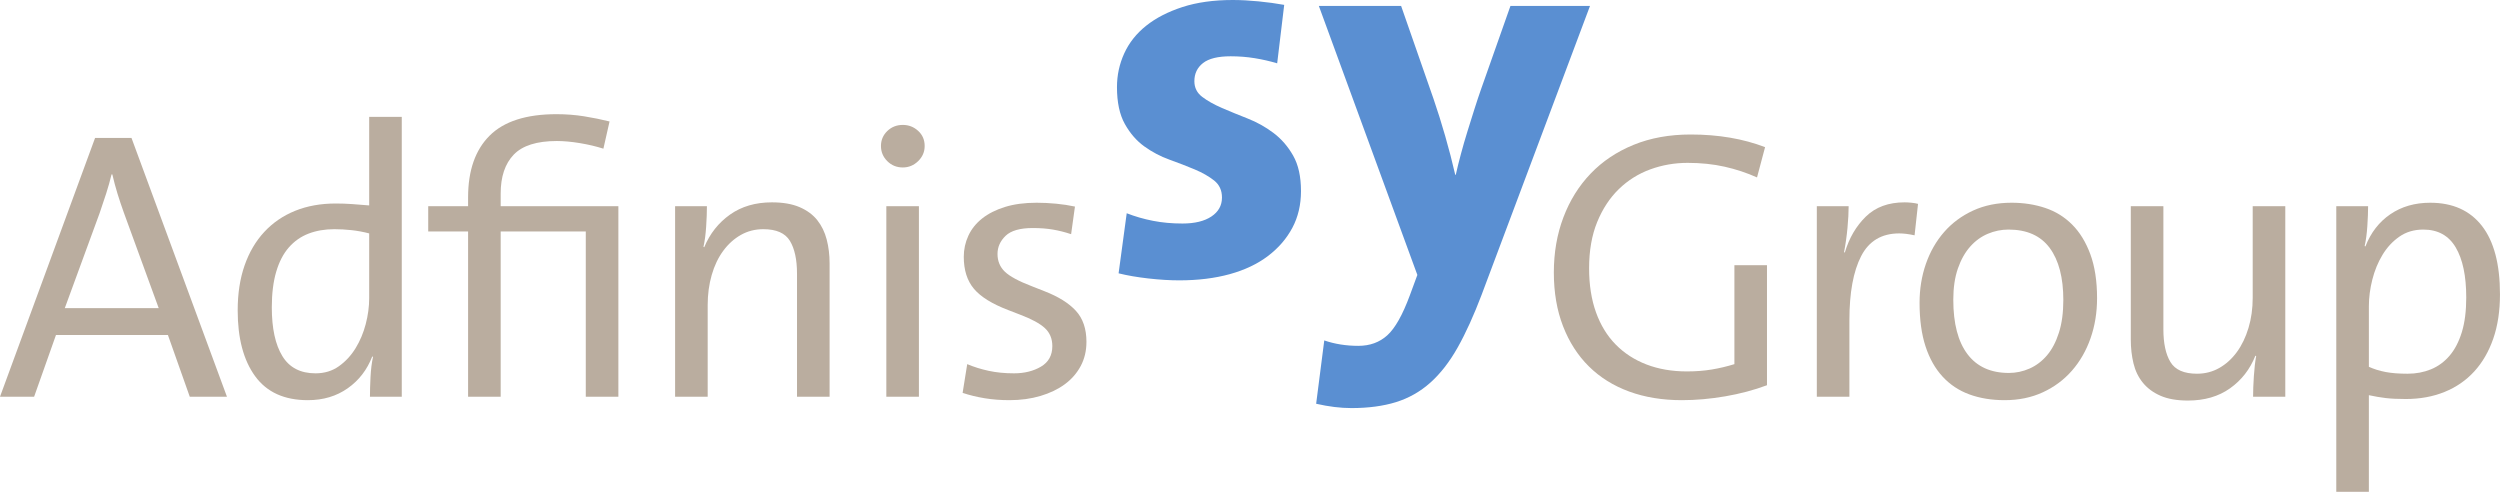 <?xml version="1.0" encoding="UTF-8" standalone="no"?>
<!-- Created with Inkscape (http://www.inkscape.org/) -->

<svg
   xmlns:dc="http://purl.org/dc/elements/1.1/"
   xmlns:cc="http://creativecommons.org/ns#"
   xmlns:rdf="http://www.w3.org/1999/02/22-rdf-syntax-ns#"
   xmlns:svg="http://www.w3.org/2000/svg"
   xmlns="http://www.w3.org/2000/svg"
   xmlns:sodipodi="http://sodipodi.sourceforge.net/DTD/sodipodi-0.dtd"
   xmlns:inkscape="http://www.inkscape.org/namespaces/inkscape"
   id="svg2"
   version="1.1"
   inkscape:version="0.48.5 r10040"
   width="692.875"
   height="136.3"
   xml:space="preserve"
   sodipodi:docname="adfinisSyGroup_Logo2C.eps"><defs
     id="defs6" /><sodipodi:namedview
     pagecolor="#ffffff"
     bordercolor="#666666"
     borderopacity="1"
     objecttolerance="10"
     gridtolerance="10"
     guidetolerance="10"
     inkscape:pageopacity="0"
     inkscape:pageshadow="2"
     inkscape:window-width="958"
     inkscape:window-height="1182"
     id="namedview4"
     showgrid="false"
     inkscape:zoom="0.78173378"
     inkscape:cx="379.3723"
     inkscape:cy="-25.989376"
     inkscape:window-x="1680"
     inkscape:window-y="16"
     inkscape:window-maximized="0"
     inkscape:current-layer="g10" /><g
     id="g10"
     inkscape:groupmode="layer"
     inkscape:label="ink_ext_XXXXXX"
     transform="matrix(1.25,0,0,-1.25,0,136.3)"><g
       id="g12"
       transform="scale(0.1,0.1)"><path
         d="m 274.551,619.043 c -5.102,14.129 -9.778,28.113 -14.028,41.953 -4.25,13.84 -8.074,28.113 -11.476,42.801 l -1.699,0 c -3.399,-14.129 -7.368,-28.25 -11.899,-42.379 -4.543,-14.133 -9.351,-28.539 -14.449,-43.227 l -77.352,-211.043 208.25,0 -77.347,211.895 z m 146.195,-408.242 -48.445,136.844 -248.199,0 -48.454,-136.844 -75.648,0 210.801,573.75 80.746,0 211.652,-573.75 -82.453,0"
         style="fill:#baad9f;fill-opacity:1;fill-rule:nonzero;stroke:none"
         id="path14" /><path
         d="m 818.551,572.898 c -13.043,3.399 -26.074,5.801 -39.102,7.231 -13.043,1.402 -25.793,2.117 -38.25,2.117 -20.969,0 -39.949,-3.262 -56.953,-9.766 C 667.25,565.957 652.652,555.754 640.473,541.875 628.281,527.988 618.93,510 612.422,487.898 c -6.52,-22.097 -9.777,-48.445 -9.777,-79.05 0,-46.465 7.785,-82.453 23.378,-107.95 15.579,-25.5 40.086,-38.253 73.528,-38.253 19.828,0 37.105,5.234 51.844,15.734 14.734,10.476 27.058,23.797 36.98,39.949 9.906,16.145 17.426,33.996 22.523,53.547 5.102,19.551 7.653,38.672 7.653,57.375 l 0,143.648 z m 1.699,-362.097 c 0,12.461 0.426,27.051 1.273,43.777 0.848,16.699 2.688,31.582 5.528,44.621 l -1.703,0.848 c -11.34,-29.473 -29.469,-52.988 -54.403,-70.543 -24.937,-17.57 -54.398,-26.352 -88.394,-26.352 -52.145,0 -91.098,17.707 -116.875,53.125 -25.793,35.403 -38.68,84.004 -38.68,145.774 0,37.402 5.106,70.683 15.305,99.871 10.199,29.18 24.777,53.976 43.773,74.375 18.981,20.402 41.781,35.976 68.422,46.75 26.633,10.762 56.66,16.152 90.106,16.152 11.898,0 23.929,-0.422 36.121,-1.269 12.175,-0.852 24.785,-1.844 37.828,-2.981 l 0,196.348 72.25,0 0,-620.496 -70.551,0"
         style="fill:#baad9f;fill-opacity:1;fill-rule:nonzero;stroke:none"
         id="path16" /><path
         d="m 1298.79,210.801 0,366.347 -188.7,0 0,-366.347 -72.25,0 0,366.347 -88.399,0 0,56.106 88.399,0 0,19.547 c 0,59.504 15.9,105.109 47.72,136.847 31.82,31.731 81.26,47.598 148.31,47.598 21.01,0 41.34,-1.562 60.93,-4.668 19.61,-3.125 38.5,-6.953 56.69,-11.476 l -13.65,-60.348 c -15.93,5.094 -33.27,9.195 -52.04,12.32 -18.76,3.106 -35.82,4.68 -51.17,4.68 -44.36,0 -76.21,-10.07 -95.55,-30.176 -19.33,-20.129 -28.99,-48.879 -28.99,-86.281 l 0,-28.043 260.95,0 0,-422.453 -72.25,0"
         style="fill:#baad9f;fill-opacity:1;fill-rule:nonzero;stroke:none"
         id="path18" /><path
         d="m 1767.13,210.801 0,272.851 c 0,31.153 -5.25,55.379 -15.72,72.676 -10.5,17.274 -30.18,25.918 -59.08,25.918 -18.14,0 -34.72,-4.246 -49.72,-12.742 -15.03,-8.508 -28.05,-20.266 -39.1,-35.277 -11.05,-15.016 -19.55,-32.872 -25.5,-53.555 -5.95,-20.692 -8.93,-42.918 -8.93,-66.719 l 0,-203.152 -72.25,0 0,422.453 70.55,0 c 0,-13.051 -0.57,-28.195 -1.7,-45.481 -1.14,-17.285 -3.12,-32.168 -5.95,-44.621 l 1.7,-0.847 c 12.49,30.031 31.53,54.101 57.11,72.246 25.58,18.125 56.55,27.199 92.94,27.199 24.44,0 44.91,-3.547 61.39,-10.625 16.48,-7.094 29.55,-16.723 39.22,-28.898 9.67,-12.2 16.63,-26.497 20.89,-42.93 4.26,-16.438 6.4,-33.996 6.4,-52.695 l 0,-295.801 -72.25,0"
         style="fill:#baad9f;fill-opacity:1;fill-rule:nonzero;stroke:none"
         id="path20" /><path
         d="m 1965.17,210.801 0,422.453 72.25,0 0,-422.453 -72.25,0 z m 85,555.898 c 0,-13.039 -4.82,-24.219 -14.45,-33.574 -9.64,-9.348 -20.97,-14.023 -34,-14.023 -13.6,0 -25.07,4.675 -34.43,14.023 -9.35,9.355 -14.02,20.535 -14.02,33.574 0,13.028 4.67,24.082 14.02,33.153 9.36,9.054 20.83,13.593 34.43,13.593 13.03,0 24.36,-4.394 34,-13.172 9.63,-8.789 14.45,-19.972 14.45,-33.574"
         style="fill:#baad9f;fill-opacity:1;fill-rule:nonzero;stroke:none"
         id="path22" /><path
         d="m 2408.86,332.352 c 0,-19.844 -4.25,-37.696 -12.75,-53.555 -8.5,-15.867 -20.27,-29.324 -35.28,-40.371 -15.01,-11.051 -33.01,-19.696 -53.97,-25.926 -20.97,-6.23 -43.92,-9.348 -68.85,-9.348 -19.27,0 -37.55,1.418 -54.82,4.25 -17.3,2.84 -33.58,6.797 -48.88,11.895 l 10.2,63.75 c 14.73,-6.242 30.6,-11.192 47.6,-14.875 17,-3.692 35.7,-5.527 56.1,-5.527 23.23,0 43.21,4.96 59.93,14.882 16.7,9.903 25.07,25.071 25.07,45.473 0,16.434 -5.52,29.754 -16.57,39.949 -11.05,10.203 -29.33,20.106 -54.83,29.754 l -26.35,10.195 c -35.7,13.606 -61.07,29.329 -76.07,47.18 -15.02,17.852 -22.53,41.504 -22.53,70.977 0,16.425 3.4,32 10.2,46.746 6.8,14.726 17,27.48 30.6,38.254 13.6,10.75 30.46,19.258 50.58,25.496 20.1,6.23 43.48,9.347 70.12,9.347 14.16,0 28.61,-0.714 43.35,-2.121 14.73,-1.425 28.61,-3.543 41.65,-6.375 l -8.5,-61.203 c -13.6,4.531 -27.07,7.93 -40.37,10.196 -13.32,2.265 -28.2,3.41 -44.63,3.41 -28.34,0 -48.45,-5.782 -60.35,-17.325 -11.9,-11.542 -17.85,-24.914 -17.85,-40.105 0,-15.766 5.38,-28.852 16.15,-39.262 10.76,-10.41 30.88,-21.25 60.35,-32.508 l 28.05,-11.054 c 30.6,-11.906 53.69,-26.348 69.28,-43.352 15.57,-17 23.37,-39.949 23.37,-68.847"
         style="fill:#baad9f;fill-opacity:1;fill-rule:nonzero;stroke:none"
         id="path24" /><path
         d="m 2884.56,666.797 c 0,-30.41 -6.41,-57.598 -19.2,-81.594 -12.81,-24.004 -30.8,-44.812 -54,-62.402 -23.22,-17.606 -51.41,-31.016 -84.6,-40.203 -33.21,-9.18 -70.62,-13.801 -112.2,-13.801 -20.81,0 -43.62,1.406 -68.4,4.203 -24.81,2.809 -46.8,6.598 -66,11.402 l 18,133.196 c 18.39,-7.2 37.8,-12.801 58.2,-16.797 20.4,-4.016 42.18,-5.996 65.4,-5.996 27.19,0 48.6,5.183 64.2,15.593 15.6,10.395 23.4,24.399 23.4,42.004 0,15.996 -5.82,28.594 -17.4,37.801 -11.61,9.18 -26.01,17.395 -43.21,24.602 -17.21,7.199 -35.81,14.394 -55.79,21.59 -20.01,7.207 -38.61,16.992 -55.8,29.406 -17.21,12.39 -31.61,28.984 -43.2,49.804 -11.61,20.79 -17.4,47.997 -17.4,81.59 0,26.407 5.4,51.399 16.2,75 10.79,23.594 27,43.995 48.6,61.205 21.6,17.19 48.39,30.99 80.4,41.4 31.99,10.38 69.18,15.6 111.6,15.6 17.58,0 36.6,-1.02 57,-3 20.4,-2.01 39.39,-4.61 57,-7.8 L 2831.76,950 c -16.01,4.805 -32.61,8.586 -49.8,11.395 -17.21,2.804 -35.01,4.21 -53.41,4.21 -28,0 -48.4,-5.011 -61.19,-15 -12.81,-10.019 -19.2,-23.41 -19.2,-40.207 0,-14.402 5.79,-26.003 17.4,-34.793 11.58,-8.82 26.19,-17.011 43.8,-24.609 17.58,-7.609 36.6,-15.41 57,-23.398 20.4,-8.008 39.39,-18.594 57,-31.797 17.58,-13.203 32.19,-30 43.8,-50.403 11.59,-20.398 17.4,-46.609 17.4,-78.601"
         style="fill:#5a8fd2;fill-opacity:1;fill-rule:nonzero;stroke:none"
         id="path26" /><path
         d="m 3285.36,437.598 c -17.6,-46.387 -35.39,-85.586 -53.4,-117.598 -17.99,-31.984 -38.21,-57.988 -60.59,-77.996 -22.41,-19.992 -47.82,-34.387 -76.2,-43.207 -28.41,-8.789 -61.41,-13.192 -99,-13.192 -24.01,0 -50.01,3.204 -78,9.598 l 18,140.402 c 23.19,-7.988 48.39,-12.003 75.59,-12.003 25.6,0 46.99,7.793 64.2,23.402 17.2,15.594 33.79,45 49.81,88.199 l 16.79,45.598 -218.39,596.399 182.4,0 71.99,-206.399 c 8.79,-25.617 17.4,-53.008 25.8,-82.199 8.4,-29.219 15.8,-57.809 22.21,-85.801 l 1.19,0 c 3.18,14.394 6.99,29.797 11.41,46.203 4.39,16.387 9.17,33 14.39,49.793 5.19,16.808 10.39,33.398 15.61,49.805 5.19,16.386 10.19,31.386 15,45 l 64.8,183.598 176.39,0 -240,-639.602"
         style="fill:#5a8fd2;fill-opacity:1;fill-rule:nonzero;stroke:none"
         id="path28" /><path
         d="m 3825.11,211.648 c -32.87,-5.652 -64.89,-8.496 -96.05,-8.496 -43.07,0 -82.02,6.368 -116.88,19.121 -34.85,12.754 -64.6,31.313 -89.25,55.676 -24.64,24.356 -43.77,54.11 -57.37,89.246 -13.6,35.141 -20.4,74.809 -20.4,119.004 0,44.199 7.08,85 21.25,122.403 14.16,37.394 34.28,69.699 60.35,96.898 26.06,27.203 57.8,48.453 95.2,63.75 37.4,15.301 79.61,22.945 126.65,22.945 61.2,0 116.16,-9.343 164.9,-28.047 l -17.85,-67.144 c -22.68,10.191 -46.62,18.125 -71.83,23.797 -25.22,5.652 -52.57,8.496 -82.02,8.496 -28.9,0 -56.52,-4.817 -82.88,-14.445 -26.35,-9.649 -49.59,-24.227 -69.7,-43.778 -20.11,-19.551 -36.12,-43.918 -48.02,-73.097 -11.9,-29.2 -17.86,-63.329 -17.86,-102.43 0,-36.836 5.11,-69.414 15.31,-97.746 10.2,-28.34 24.78,-52.149 43.78,-71.406 18.97,-19.266 41.77,-33.993 68.41,-44.2 26.64,-10.191 56.39,-15.293 89.26,-15.293 19.83,0 38.24,1.407 55.25,4.25 17,2.832 33.71,6.797 50.15,11.895 l 0,219.305 72.25,0 0,-266.055 c -28.9,-10.77 -59.8,-18.992 -92.65,-24.649"
         style="fill:#baad9f;fill-opacity:1;fill-rule:nonzero;stroke:none"
         id="path30" /><path
         d="m 4245.01,568.652 c -13.04,2.832 -24.37,4.246 -34,4.246 -39.1,0 -67.29,-16.863 -84.57,-50.574 -17.29,-33.722 -25.93,-80.898 -25.93,-141.523 l 0,-170 -72.25,0 0,422.453 70.55,0 c 0,-13.606 -0.85,-29.621 -2.55,-48.031 -1.69,-18.418 -4.25,-36.414 -7.65,-53.973 l 1.7,-0.852 c 9.63,32.305 25.21,58.926 46.76,79.903 21.52,20.957 50.14,31.449 85.85,31.449 4.52,0 9.62,-0.297 15.29,-0.852 5.66,-0.566 10.48,-1.418 14.45,-2.55 l -7.65,-69.696"
         style="fill:#baad9f;fill-opacity:1;fill-rule:nonzero;stroke:none"
         id="path32" /><path
         d="m 4574.82,425 c 0,49.863 -10.07,88.398 -30.18,115.605 -20.12,27.196 -50.57,40.79 -91.37,40.79 -15.87,0 -31.18,-3.114 -45.9,-9.344 -14.75,-6.242 -27.78,-15.723 -39.1,-28.477 -11.35,-12.746 -20.4,-28.898 -27.2,-48.445 -6.81,-19.555 -10.21,-42.649 -10.21,-69.281 0,-52.696 10.48,-92.938 31.46,-120.703 20.96,-27.762 51.55,-41.649 91.8,-41.649 15.86,0 31.15,3.262 45.89,9.774 14.73,6.515 27.63,16.289 38.68,29.328 11.05,13.027 19.83,29.754 26.35,50.156 6.51,20.398 9.78,44.473 9.78,72.246 z m 74.79,4.25 c 0,-31.742 -4.82,-61.352 -14.45,-88.82 -9.64,-27.5 -23.37,-51.426 -41.22,-71.828 -17.85,-20.399 -39.39,-36.414 -64.6,-48.028 -25.22,-11.609 -53.42,-17.422 -84.58,-17.422 -28.9,0 -54.97,4.25 -78.19,12.746 -23.24,8.504 -43.08,21.68 -59.5,39.532 -16.45,17.84 -29.05,40.222 -37.83,67.148 -8.8,26.902 -13.17,59.07 -13.17,96.473 0,30.597 4.67,59.355 14.02,86.269 9.35,26.914 22.81,50.434 40.37,70.559 17.56,20.105 38.96,35.976 64.18,47.598 25.21,11.609 53.69,17.421 85.42,17.421 26.63,0 51.43,-3.82 74.38,-11.476 22.95,-7.645 42.93,-19.969 59.93,-36.973 16.99,-17 30.45,-38.965 40.37,-65.879 9.9,-26.914 14.87,-59.363 14.87,-97.32"
         style="fill:#baad9f;fill-opacity:1;fill-rule:nonzero;stroke:none"
         id="path34" /><path
         d="m 4995.55,210.801 c 0,13.027 0.56,28.183 1.7,45.476 1.13,17.278 2.83,32.149 5.11,44.621 l -1.71,0.852 c -11.9,-30.039 -30.6,-54.121 -56.09,-72.246 -25.5,-18.149 -56.67,-27.199 -93.51,-27.199 -24.37,0 -44.62,3.543 -60.77,10.625 -16.15,7.07 -29.19,16.699 -39.1,28.894 -9.93,12.18 -16.87,26.485 -20.82,42.922 -3.98,16.434 -5.96,34.004 -5.96,52.703 l 0,295.805 72.26,0 0,-272.856 c 0,-31.171 5.21,-55.398 15.65,-72.675 10.44,-17.293 30.05,-25.926 58.83,-25.926 18.04,0 34.55,4.258 49.51,12.754 14.95,8.496 27.93,20.254 38.93,35.273 10.99,15.012 19.59,32.86 25.82,53.555 6.2,20.672 9.3,42.918 9.3,66.719 l 0,203.156 72.26,0 0,-422.453 -71.41,0"
         style="fill:#baad9f;fill-opacity:1;fill-rule:nonzero;stroke:none"
         id="path36" /><path
         d="m 5468.15,430.945 c 0,47.61 -7.79,84.582 -23.38,110.93 -15.59,26.348 -39.52,39.52 -71.82,39.52 -20.4,0 -38.12,-5.243 -53.12,-15.723 -15.03,-10.488 -27.5,-23.945 -37.4,-40.371 -9.93,-16.446 -17.43,-34.715 -22.53,-54.824 -5.1,-20.125 -7.65,-39.825 -7.65,-59.082 l 0,-134.297 c 11.33,-5.094 23.65,-8.926 36.97,-11.473 13.31,-2.551 29.61,-3.828 48.88,-3.828 18.7,0 35.98,3.262 51.85,9.773 15.86,6.516 29.61,16.582 41.23,30.18 11.6,13.602 20.67,31.023 27.19,52.273 6.51,21.25 9.78,46.883 9.78,76.922 z m 74.8,6.809 c 0,-36.848 -4.97,-69.57 -14.88,-98.176 -9.92,-28.621 -23.94,-52.851 -42.07,-72.676 -18.14,-19.843 -40.1,-35 -65.88,-45.476 -25.79,-10.488 -54.54,-15.723 -86.27,-15.723 -17.58,0 -32.3,0.715 -44.2,2.117 -11.9,1.43 -24.37,3.535 -37.4,6.379 L 5252.25,0 5180,0 l 0,633.254 70.55,0 c 0,-12.473 -0.57,-27.199 -1.7,-44.203 -1.14,-17 -3.12,-31.746 -5.95,-44.199 l 1.7,-0.848 c 11.9,30.594 30.31,54.394 55.25,71.394 24.93,17.004 54.4,25.5 88.4,25.5 49.86,0 88.11,-17.148 114.75,-51.425 26.62,-34.289 39.95,-84.864 39.95,-151.719"
         style="fill:#baad9f;fill-opacity:1;fill-rule:nonzero;stroke:none"
         id="path38" /></g></g></svg>